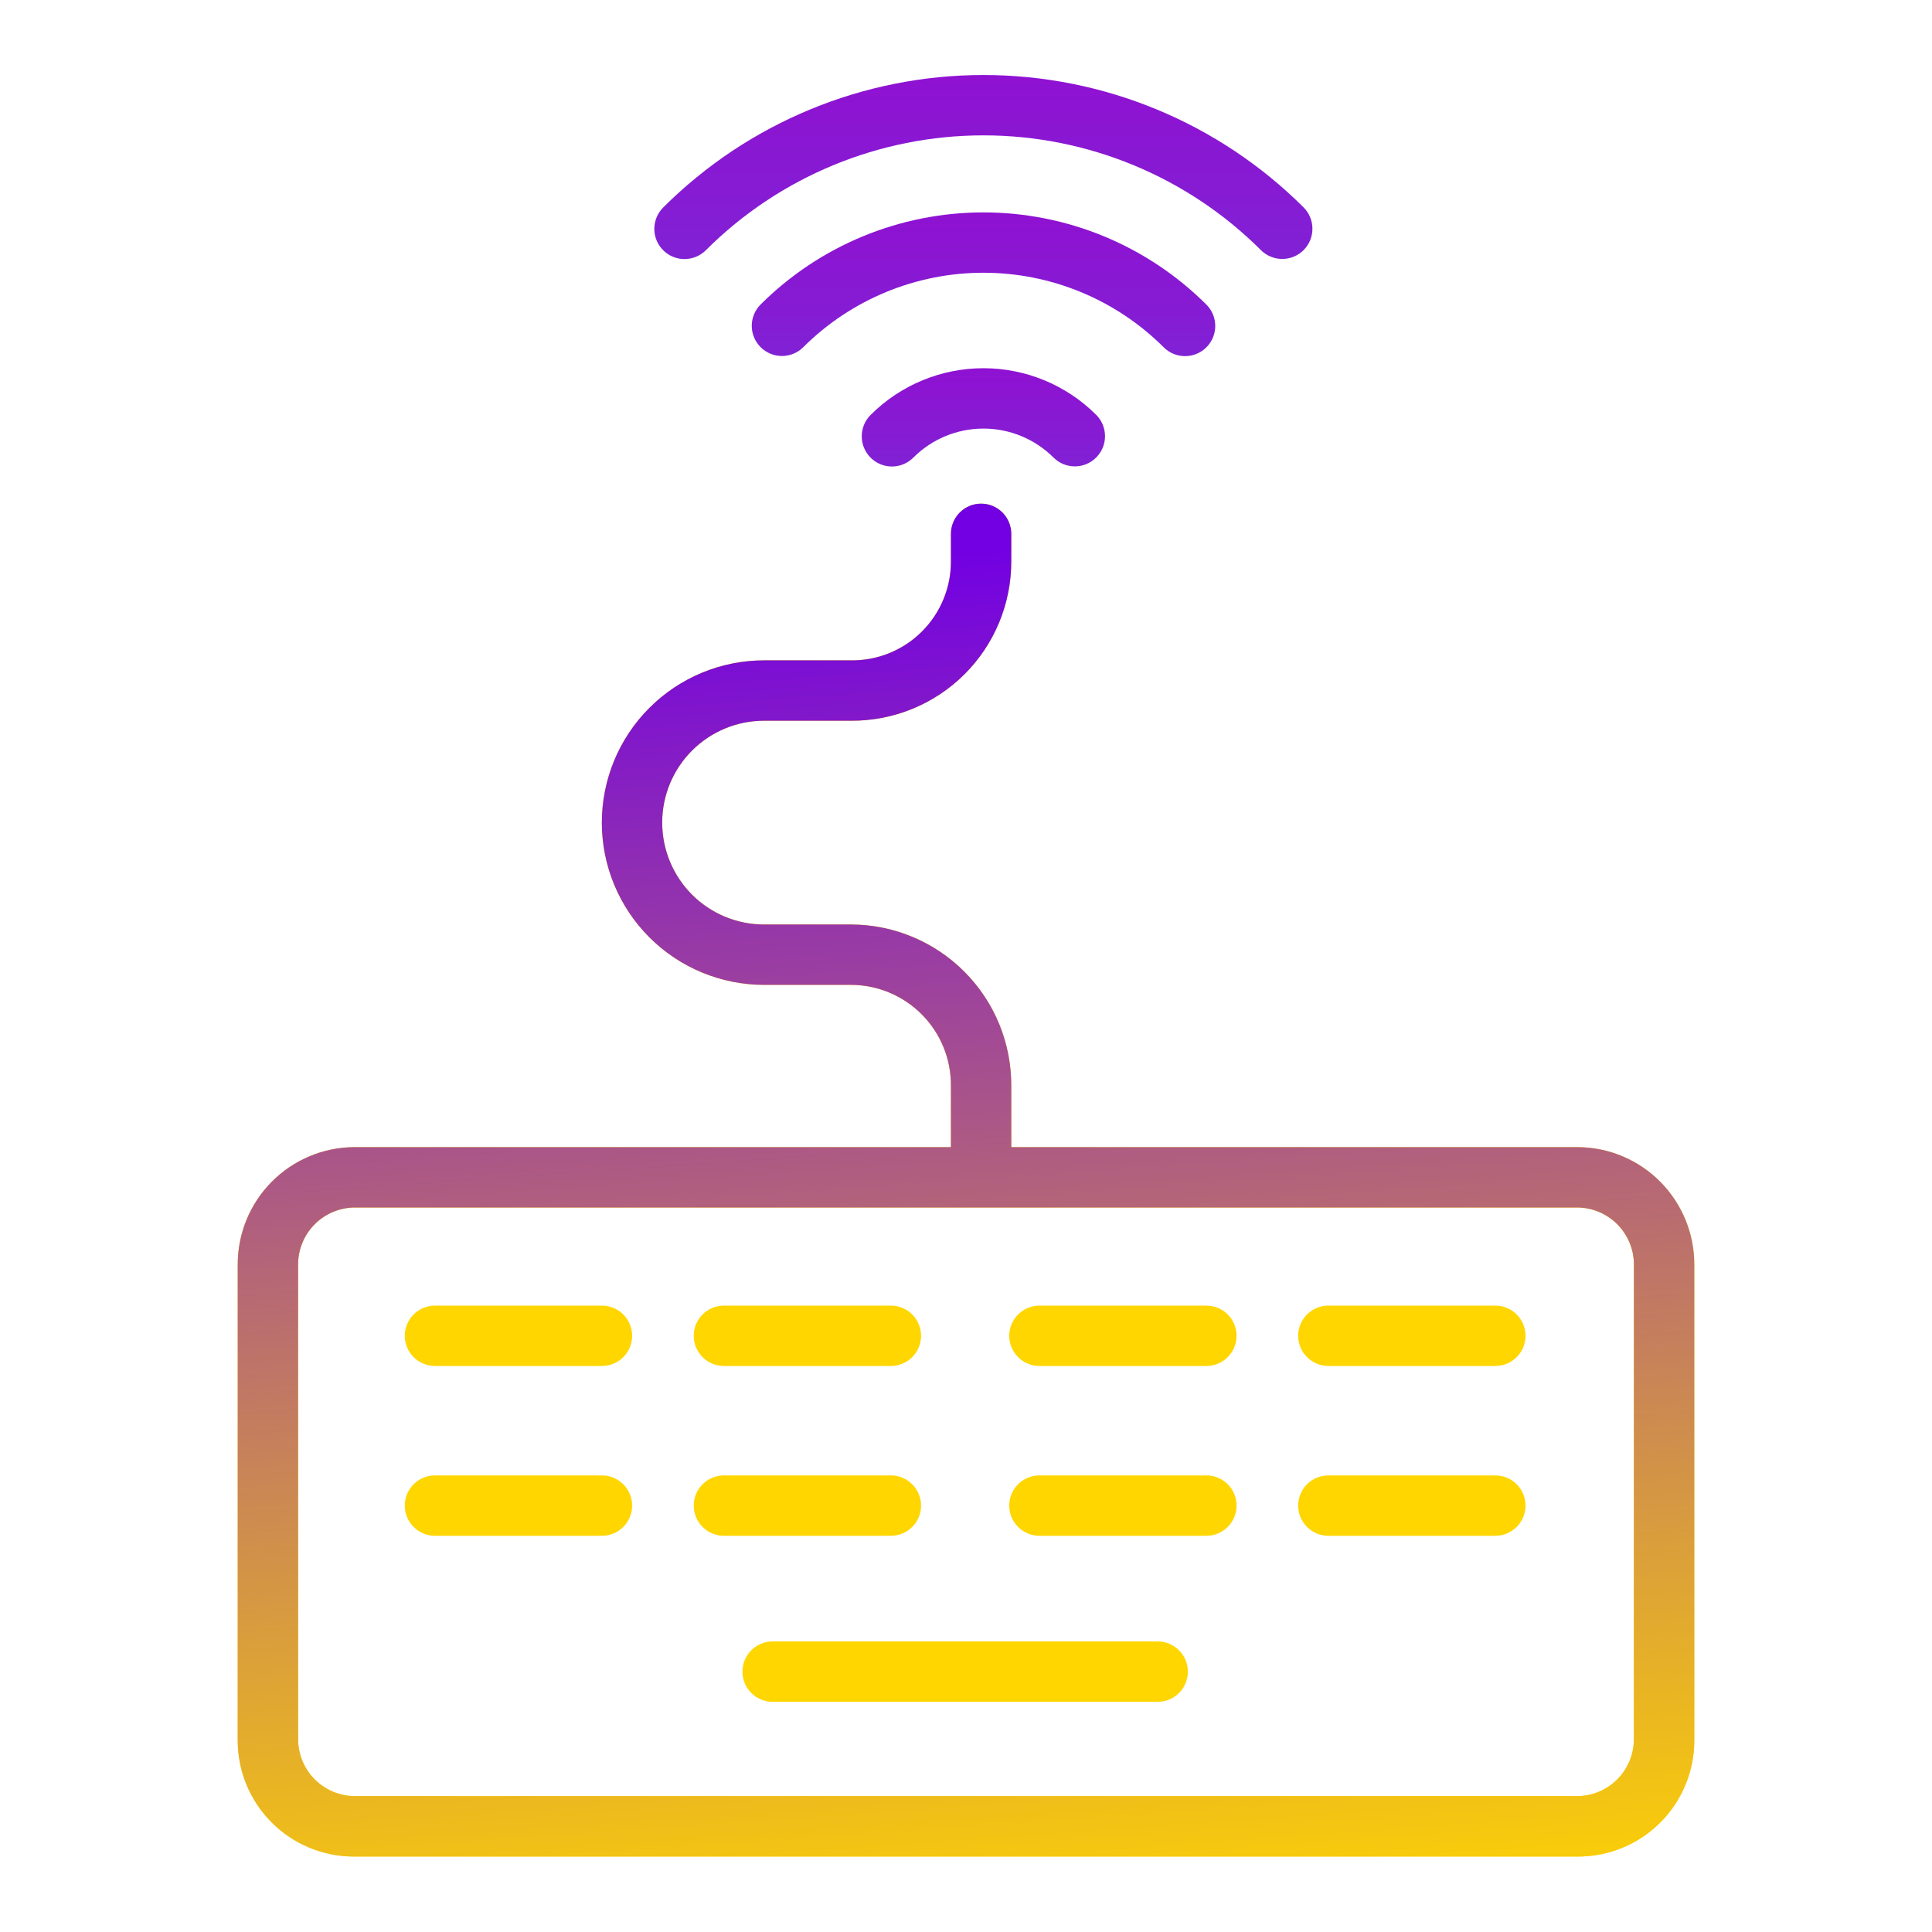 <svg width="128" height="128" viewBox="0 0 128 128" fill="none" xmlns="http://www.w3.org/2000/svg">
<path d="M46.773 16.57C51.652 11.702 58.263 8.968 65.155 8.968C72.048 8.968 78.659 11.702 83.538 16.57C83.913 16.945 84.422 17.156 84.952 17.156C85.483 17.156 85.992 16.945 86.367 16.57C86.742 16.195 86.952 15.686 86.952 15.156C86.952 14.625 86.742 14.116 86.367 13.741C80.737 8.124 73.108 4.97 65.155 4.97C57.203 4.97 49.574 8.124 43.944 13.741C43.757 13.927 43.608 14.147 43.506 14.39C43.404 14.633 43.351 14.894 43.35 15.158C43.349 15.422 43.4 15.683 43.501 15.927C43.601 16.17 43.749 16.392 43.936 16.578C44.122 16.765 44.343 16.913 44.587 17.013C44.831 17.114 45.092 17.165 45.356 17.164C45.62 17.163 45.88 17.11 46.123 17.008C46.367 16.906 46.587 16.757 46.773 16.57V16.57Z" fill="url(#paint0_linear)"/>
<path d="M78.513 23.595C78.908 23.595 79.295 23.478 79.624 23.258C79.953 23.038 80.209 22.726 80.361 22.36C80.512 21.995 80.552 21.593 80.474 21.205C80.397 20.817 80.207 20.46 79.927 20.181C76.006 16.269 70.694 14.072 65.155 14.072C59.617 14.072 54.304 16.269 50.384 20.181C50.012 20.556 49.805 21.064 49.806 21.592C49.808 22.121 50.019 22.627 50.392 23C50.766 23.374 51.272 23.585 51.8 23.586C52.329 23.588 52.836 23.381 53.212 23.009C56.382 19.846 60.677 18.07 65.155 18.07C69.633 18.07 73.929 19.846 77.099 23.009C77.284 23.195 77.505 23.343 77.747 23.443C77.99 23.544 78.25 23.595 78.513 23.595V23.595Z" fill="url(#paint1_linear)"/>
<path d="M57.687 27.484C57.499 27.669 57.35 27.89 57.248 28.133C57.146 28.376 57.093 28.637 57.093 28.901C57.092 29.164 57.143 29.425 57.244 29.669C57.344 29.913 57.492 30.134 57.678 30.321C57.865 30.507 58.086 30.655 58.33 30.756C58.574 30.856 58.835 30.908 59.099 30.907C59.362 30.906 59.623 30.853 59.866 30.751C60.109 30.649 60.33 30.5 60.515 30.312C61.747 29.084 63.416 28.394 65.155 28.394C66.895 28.394 68.564 29.084 69.796 30.312C69.981 30.498 70.202 30.646 70.444 30.746C70.687 30.847 70.947 30.899 71.21 30.899C71.473 30.899 71.733 30.847 71.975 30.747C72.218 30.646 72.439 30.499 72.624 30.313C72.81 30.127 72.958 29.907 73.058 29.664C73.159 29.421 73.211 29.161 73.211 28.899C73.211 28.636 73.159 28.376 73.058 28.133C72.958 27.89 72.811 27.67 72.625 27.484C70.643 25.506 67.957 24.395 65.156 24.395C62.355 24.395 59.669 25.506 57.687 27.484V27.484Z" fill="url(#paint2_linear)"/>
<path d="M104.535 76H67V71.941C67.006 70.541 66.737 69.154 66.206 67.858C65.676 66.563 64.895 65.385 63.908 64.392C62.922 63.399 61.749 62.61 60.457 62.071C59.165 61.532 57.78 61.253 56.38 61.25H50.623C48.833 61.25 47.116 60.539 45.85 59.273C44.585 58.007 43.873 56.29 43.873 54.5C43.873 52.71 44.585 50.993 45.85 49.727C47.116 48.461 48.833 47.75 50.623 47.75H56.38C57.774 47.76 59.156 47.493 60.446 46.966C61.736 46.438 62.909 45.66 63.897 44.677C64.884 43.693 65.667 42.523 66.2 41.235C66.732 39.947 67.004 38.566 67 37.173V35.367C67 34.836 66.789 34.328 66.414 33.953C66.039 33.577 65.53 33.367 65 33.367C64.469 33.367 63.961 33.577 63.586 33.953C63.211 34.328 63 34.836 63 35.367V37.173C63.005 38.041 62.837 38.902 62.505 39.705C62.174 40.508 61.685 41.237 61.069 41.849C60.453 42.462 59.721 42.945 58.916 43.272C58.111 43.598 57.249 43.76 56.38 43.75H50.623C47.772 43.75 45.038 44.883 43.022 46.899C41.006 48.915 39.873 51.649 39.873 54.5C39.873 57.351 41.006 60.085 43.022 62.101C45.038 64.117 47.772 65.25 50.623 65.25H56.38C57.255 65.252 58.12 65.427 58.927 65.765C59.734 66.103 60.466 66.597 61.081 67.219C61.696 67.841 62.183 68.578 62.512 69.388C62.841 70.199 63.007 71.066 63 71.941V76H23.465C21.406 76.013 19.436 76.843 17.989 78.309C16.543 79.774 15.737 81.754 15.75 83.813V115.268C15.745 116.283 15.941 117.29 16.327 118.229C16.713 119.168 17.281 120.021 17.998 120.74C18.715 121.459 19.567 122.029 20.506 122.416C21.444 122.804 22.45 123.003 23.465 123H104.535C105.55 123.003 106.556 122.804 107.494 122.416C108.433 122.029 109.285 121.459 110.002 120.74C110.719 120.021 111.287 119.168 111.673 118.229C112.059 117.29 112.255 116.283 112.25 115.268V83.813C112.263 81.754 111.457 79.774 110.01 78.309C108.563 76.843 106.594 76.013 104.535 76V76ZM108.25 115.223C108.25 116.225 107.852 117.186 107.144 117.894C106.436 118.602 105.475 119 104.473 119H23.526C22.525 119 21.564 118.602 20.856 117.894C20.148 117.186 19.75 116.225 19.75 115.223V83.776C19.75 82.775 20.148 81.814 20.856 81.106C21.564 80.398 22.525 80 23.526 80H104.473C105.475 80 106.436 80.398 107.144 81.106C107.852 81.814 108.25 82.775 108.25 83.776V115.223Z" fill="url(#paint3_linear)"/>
<path d="M104.535 76H67V71.941C67.006 70.541 66.737 69.154 66.206 67.858C65.676 66.563 64.895 65.385 63.908 64.392C62.922 63.399 61.749 62.61 60.457 62.071C59.165 61.532 57.78 61.253 56.38 61.25H50.623C48.833 61.25 47.116 60.539 45.85 59.273C44.585 58.007 43.873 56.29 43.873 54.5C43.873 52.71 44.585 50.993 45.85 49.727C47.116 48.461 48.833 47.75 50.623 47.75H56.38C57.774 47.76 59.156 47.493 60.446 46.966C61.736 46.438 62.909 45.66 63.897 44.677C64.884 43.693 65.667 42.523 66.2 41.235C66.732 39.947 67.004 38.566 67 37.173V35.367C67 34.836 66.789 34.328 66.414 33.953C66.039 33.577 65.53 33.367 65 33.367C64.469 33.367 63.961 33.577 63.586 33.953C63.211 34.328 63 34.836 63 35.367V37.173C63.005 38.041 62.837 38.902 62.505 39.705C62.174 40.508 61.685 41.237 61.069 41.849C60.453 42.462 59.721 42.945 58.916 43.272C58.111 43.598 57.249 43.76 56.38 43.75H50.623C47.772 43.75 45.038 44.883 43.022 46.899C41.006 48.915 39.873 51.649 39.873 54.5C39.873 57.351 41.006 60.085 43.022 62.101C45.038 64.117 47.772 65.25 50.623 65.25H56.38C57.255 65.252 58.12 65.427 58.927 65.765C59.734 66.103 60.466 66.597 61.081 67.219C61.696 67.841 62.183 68.578 62.512 69.388C62.841 70.199 63.007 71.066 63 71.941V76H23.465C21.406 76.013 19.436 76.843 17.989 78.309C16.543 79.774 15.737 81.754 15.75 83.813V115.268C15.745 116.283 15.941 117.29 16.327 118.229C16.713 119.168 17.281 120.021 17.998 120.74C18.715 121.459 19.567 122.029 20.506 122.416C21.444 122.804 22.45 123.003 23.465 123H104.535C105.55 123.003 106.556 122.804 107.494 122.416C108.433 122.029 109.285 121.459 110.002 120.74C110.719 120.021 111.287 119.168 111.673 118.229C112.059 117.29 112.255 116.283 112.25 115.268V83.813C112.263 81.754 111.457 79.774 110.01 78.309C108.563 76.843 106.594 76.013 104.535 76V76ZM108.25 115.223C108.25 116.225 107.852 117.186 107.144 117.894C106.436 118.602 105.475 119 104.473 119H23.526C22.525 119 21.564 118.602 20.856 117.894C20.148 117.186 19.75 116.225 19.75 115.223V83.776C19.75 82.775 20.148 81.814 20.856 81.106C21.564 80.398 22.525 80 23.526 80H104.473C105.475 80 106.436 80.398 107.144 81.106C107.852 81.814 108.25 82.775 108.25 83.776V115.223Z" fill="url(#paint4_linear)"/>
<path d="M76.7 108.75H51.188C50.657 108.75 50.149 108.961 49.773 109.336C49.398 109.711 49.188 110.22 49.188 110.75C49.188 111.28 49.398 111.789 49.773 112.164C50.149 112.539 50.657 112.75 51.188 112.75H76.7C77.23 112.75 77.739 112.539 78.114 112.164C78.489 111.789 78.7 111.28 78.7 110.75C78.7 110.22 78.489 109.711 78.114 109.336C77.739 108.961 77.23 108.75 76.7 108.75Z" fill="url(#paint5_linear)"/>
<path d="M39.88 86.5H28.817C28.287 86.5 27.778 86.711 27.403 87.086C27.028 87.461 26.817 87.97 26.817 88.5C26.817 89.03 27.028 89.539 27.403 89.914C27.778 90.289 28.287 90.5 28.817 90.5H39.88C40.41 90.5 40.919 90.289 41.294 89.914C41.669 89.539 41.88 89.03 41.88 88.5C41.88 87.97 41.669 87.461 41.294 87.086C40.919 86.711 40.41 86.5 39.88 86.5V86.5Z" fill="url(#paint6_linear)"/>
<path d="M47.961 90.5H59.023C59.554 90.5 60.062 90.289 60.437 89.914C60.812 89.539 61.023 89.03 61.023 88.5C61.023 87.97 60.812 87.461 60.437 87.086C60.062 86.711 59.554 86.5 59.023 86.5H47.961C47.43 86.5 46.922 86.711 46.547 87.086C46.171 87.461 45.961 87.97 45.961 88.5C45.961 89.03 46.171 89.539 46.547 89.914C46.922 90.289 47.43 90.5 47.961 90.5Z" fill="url(#paint7_linear)"/>
<path d="M79.926 86.5H68.864C68.333 86.5 67.825 86.711 67.45 87.086C67.075 87.461 66.864 87.97 66.864 88.5C66.864 89.03 67.075 89.539 67.45 89.914C67.825 90.289 68.333 90.5 68.864 90.5H79.926C80.457 90.5 80.965 90.289 81.341 89.914C81.716 89.539 81.926 89.03 81.926 88.5C81.926 87.97 81.716 87.461 81.341 87.086C80.965 86.711 80.457 86.5 79.926 86.5Z" fill="url(#paint8_linear)"/>
<path d="M99.07 86.5H88.007C87.477 86.5 86.968 86.711 86.593 87.086C86.218 87.461 86.007 87.97 86.007 88.5C86.007 89.03 86.218 89.539 86.593 89.914C86.968 90.289 87.477 90.5 88.007 90.5H99.07C99.6 90.5 100.109 90.289 100.484 89.914C100.859 89.539 101.07 89.03 101.07 88.5C101.07 87.97 100.859 87.461 100.484 87.086C100.109 86.711 99.6 86.5 99.07 86.5Z" fill="url(#paint9_linear)"/>
<path d="M39.88 97.75H28.817C28.287 97.75 27.778 97.961 27.403 98.336C27.028 98.711 26.817 99.22 26.817 99.75C26.817 100.28 27.028 100.789 27.403 101.164C27.778 101.539 28.287 101.75 28.817 101.75H39.88C40.41 101.75 40.919 101.539 41.294 101.164C41.669 100.789 41.88 100.28 41.88 99.75C41.88 99.22 41.669 98.711 41.294 98.336C40.919 97.961 40.41 97.75 39.88 97.75V97.75Z" fill="url(#paint10_linear)"/>
<path d="M61.023 99.75C61.023 99.22 60.812 98.711 60.437 98.336C60.062 97.961 59.554 97.75 59.023 97.75H47.961C47.43 97.75 46.922 97.961 46.547 98.336C46.171 98.711 45.961 99.22 45.961 99.75C45.961 100.28 46.171 100.789 46.547 101.164C46.922 101.539 47.43 101.75 47.961 101.75H59.023C59.554 101.75 60.062 101.539 60.437 101.164C60.812 100.789 61.023 100.28 61.023 99.75Z" fill="url(#paint11_linear)"/>
<path d="M79.926 97.75H68.864C68.333 97.75 67.825 97.961 67.45 98.336C67.075 98.711 66.864 99.22 66.864 99.75C66.864 100.28 67.075 100.789 67.45 101.164C67.825 101.539 68.333 101.75 68.864 101.75H79.926C80.457 101.75 80.965 101.539 81.341 101.164C81.716 100.789 81.926 100.28 81.926 99.75C81.926 99.22 81.716 98.711 81.341 98.336C80.965 97.961 80.457 97.75 79.926 97.75Z" fill="url(#paint12_linear)"/>
<path d="M99.07 97.75H88.007C87.477 97.75 86.968 97.961 86.593 98.336C86.218 98.711 86.007 99.22 86.007 99.75C86.007 100.28 86.218 100.789 86.593 101.164C86.968 101.539 87.477 101.75 88.007 101.75H99.07C99.6 101.75 100.109 101.539 100.484 101.164C100.859 100.789 101.07 100.28 101.07 99.75C101.07 99.22 100.859 98.711 100.484 98.336C100.109 97.961 99.6 97.75 99.07 97.75Z" fill="url(#paint13_linear)"/>
<defs>
<linearGradient id="paint0_linear" x1="65.155" y1="1.786" x2="65.155" y2="123.468" gradientUnits="userSpaceOnUse">
<stop stop-color="#930DD1"/>
<stop offset="1" stop-color="#00ACEA"/>
</linearGradient>
<linearGradient id="paint1_linear" x1="65.162" y1="11.586" x2="65.162" y2="106.609" gradientUnits="userSpaceOnUse">
<stop stop-color="#930DD1"/>
<stop offset="1" stop-color="#00ACEA"/>
</linearGradient>
<linearGradient id="paint2_linear" x1="65.153" y1="22.695" x2="65.153" y2="87.675" gradientUnits="userSpaceOnUse">
<stop stop-color="#930DD1"/>
<stop offset="1" stop-color="#00ACEA"/>
</linearGradient>
<linearGradient id="paint3_linear" x1="24719.8" y1="673.796" x2="24719.8" y2="44300.6" gradientUnits="userSpaceOnUse">
<stop stop-color="#FFD600"/>
<stop offset="1" stop-color="#7200E3"/>
</linearGradient>
<linearGradient id="paint4_linear" x1="70.5" y1="129.5" x2="64" y2="36.5" gradientUnits="userSpaceOnUse">
<stop stop-color="#FFD600"/>
<stop offset="1" stop-color="#7200E3"/>
</linearGradient>
<linearGradient id="paint5_linear" x1="7597.65" y1="137.33" x2="7597.65" y2="2084.23" gradientUnits="userSpaceOnUse">
<stop stop-color="#FFD600"/>
<stop offset="1" stop-color="#7200E3"/>
</linearGradient>
<linearGradient id="paint6_linear" x1="2096.33" y1="115.08" x2="2096.33" y2="2061.98" gradientUnits="userSpaceOnUse">
<stop stop-color="#FFD600"/>
<stop offset="1" stop-color="#7200E3"/>
</linearGradient>
<linearGradient id="paint7_linear" x1="3268.85" y1="115.08" x2="3268.85" y2="2061.98" gradientUnits="userSpaceOnUse">
<stop stop-color="#FFD600"/>
<stop offset="1" stop-color="#7200E3"/>
</linearGradient>
<linearGradient id="paint8_linear" x1="4549.16" y1="115.08" x2="4549.16" y2="2061.98" gradientUnits="userSpaceOnUse">
<stop stop-color="#FFD600"/>
<stop offset="1" stop-color="#7200E3"/>
</linearGradient>
<linearGradient id="paint9_linear" x1="5721.7" y1="115.08" x2="5721.7" y2="2061.98" gradientUnits="userSpaceOnUse">
<stop stop-color="#FFD600"/>
<stop offset="1" stop-color="#7200E3"/>
</linearGradient>
<linearGradient id="paint10_linear" x1="2096.33" y1="126.33" x2="2096.33" y2="2073.23" gradientUnits="userSpaceOnUse">
<stop stop-color="#FFD600"/>
<stop offset="1" stop-color="#7200E3"/>
</linearGradient>
<linearGradient id="paint11_linear" x1="3268.85" y1="126.33" x2="3268.85" y2="2073.23" gradientUnits="userSpaceOnUse">
<stop stop-color="#FFD600"/>
<stop offset="1" stop-color="#7200E3"/>
</linearGradient>
<linearGradient id="paint12_linear" x1="4549.16" y1="126.33" x2="4549.16" y2="2073.23" gradientUnits="userSpaceOnUse">
<stop stop-color="#FFD600"/>
<stop offset="1" stop-color="#7200E3"/>
</linearGradient>
<linearGradient id="paint13_linear" x1="5721.7" y1="126.33" x2="5721.7" y2="2073.23" gradientUnits="userSpaceOnUse">
<stop stop-color="#FFD600"/>
<stop offset="1" stop-color="#7200E3"/>
</linearGradient>
</defs>
</svg>
